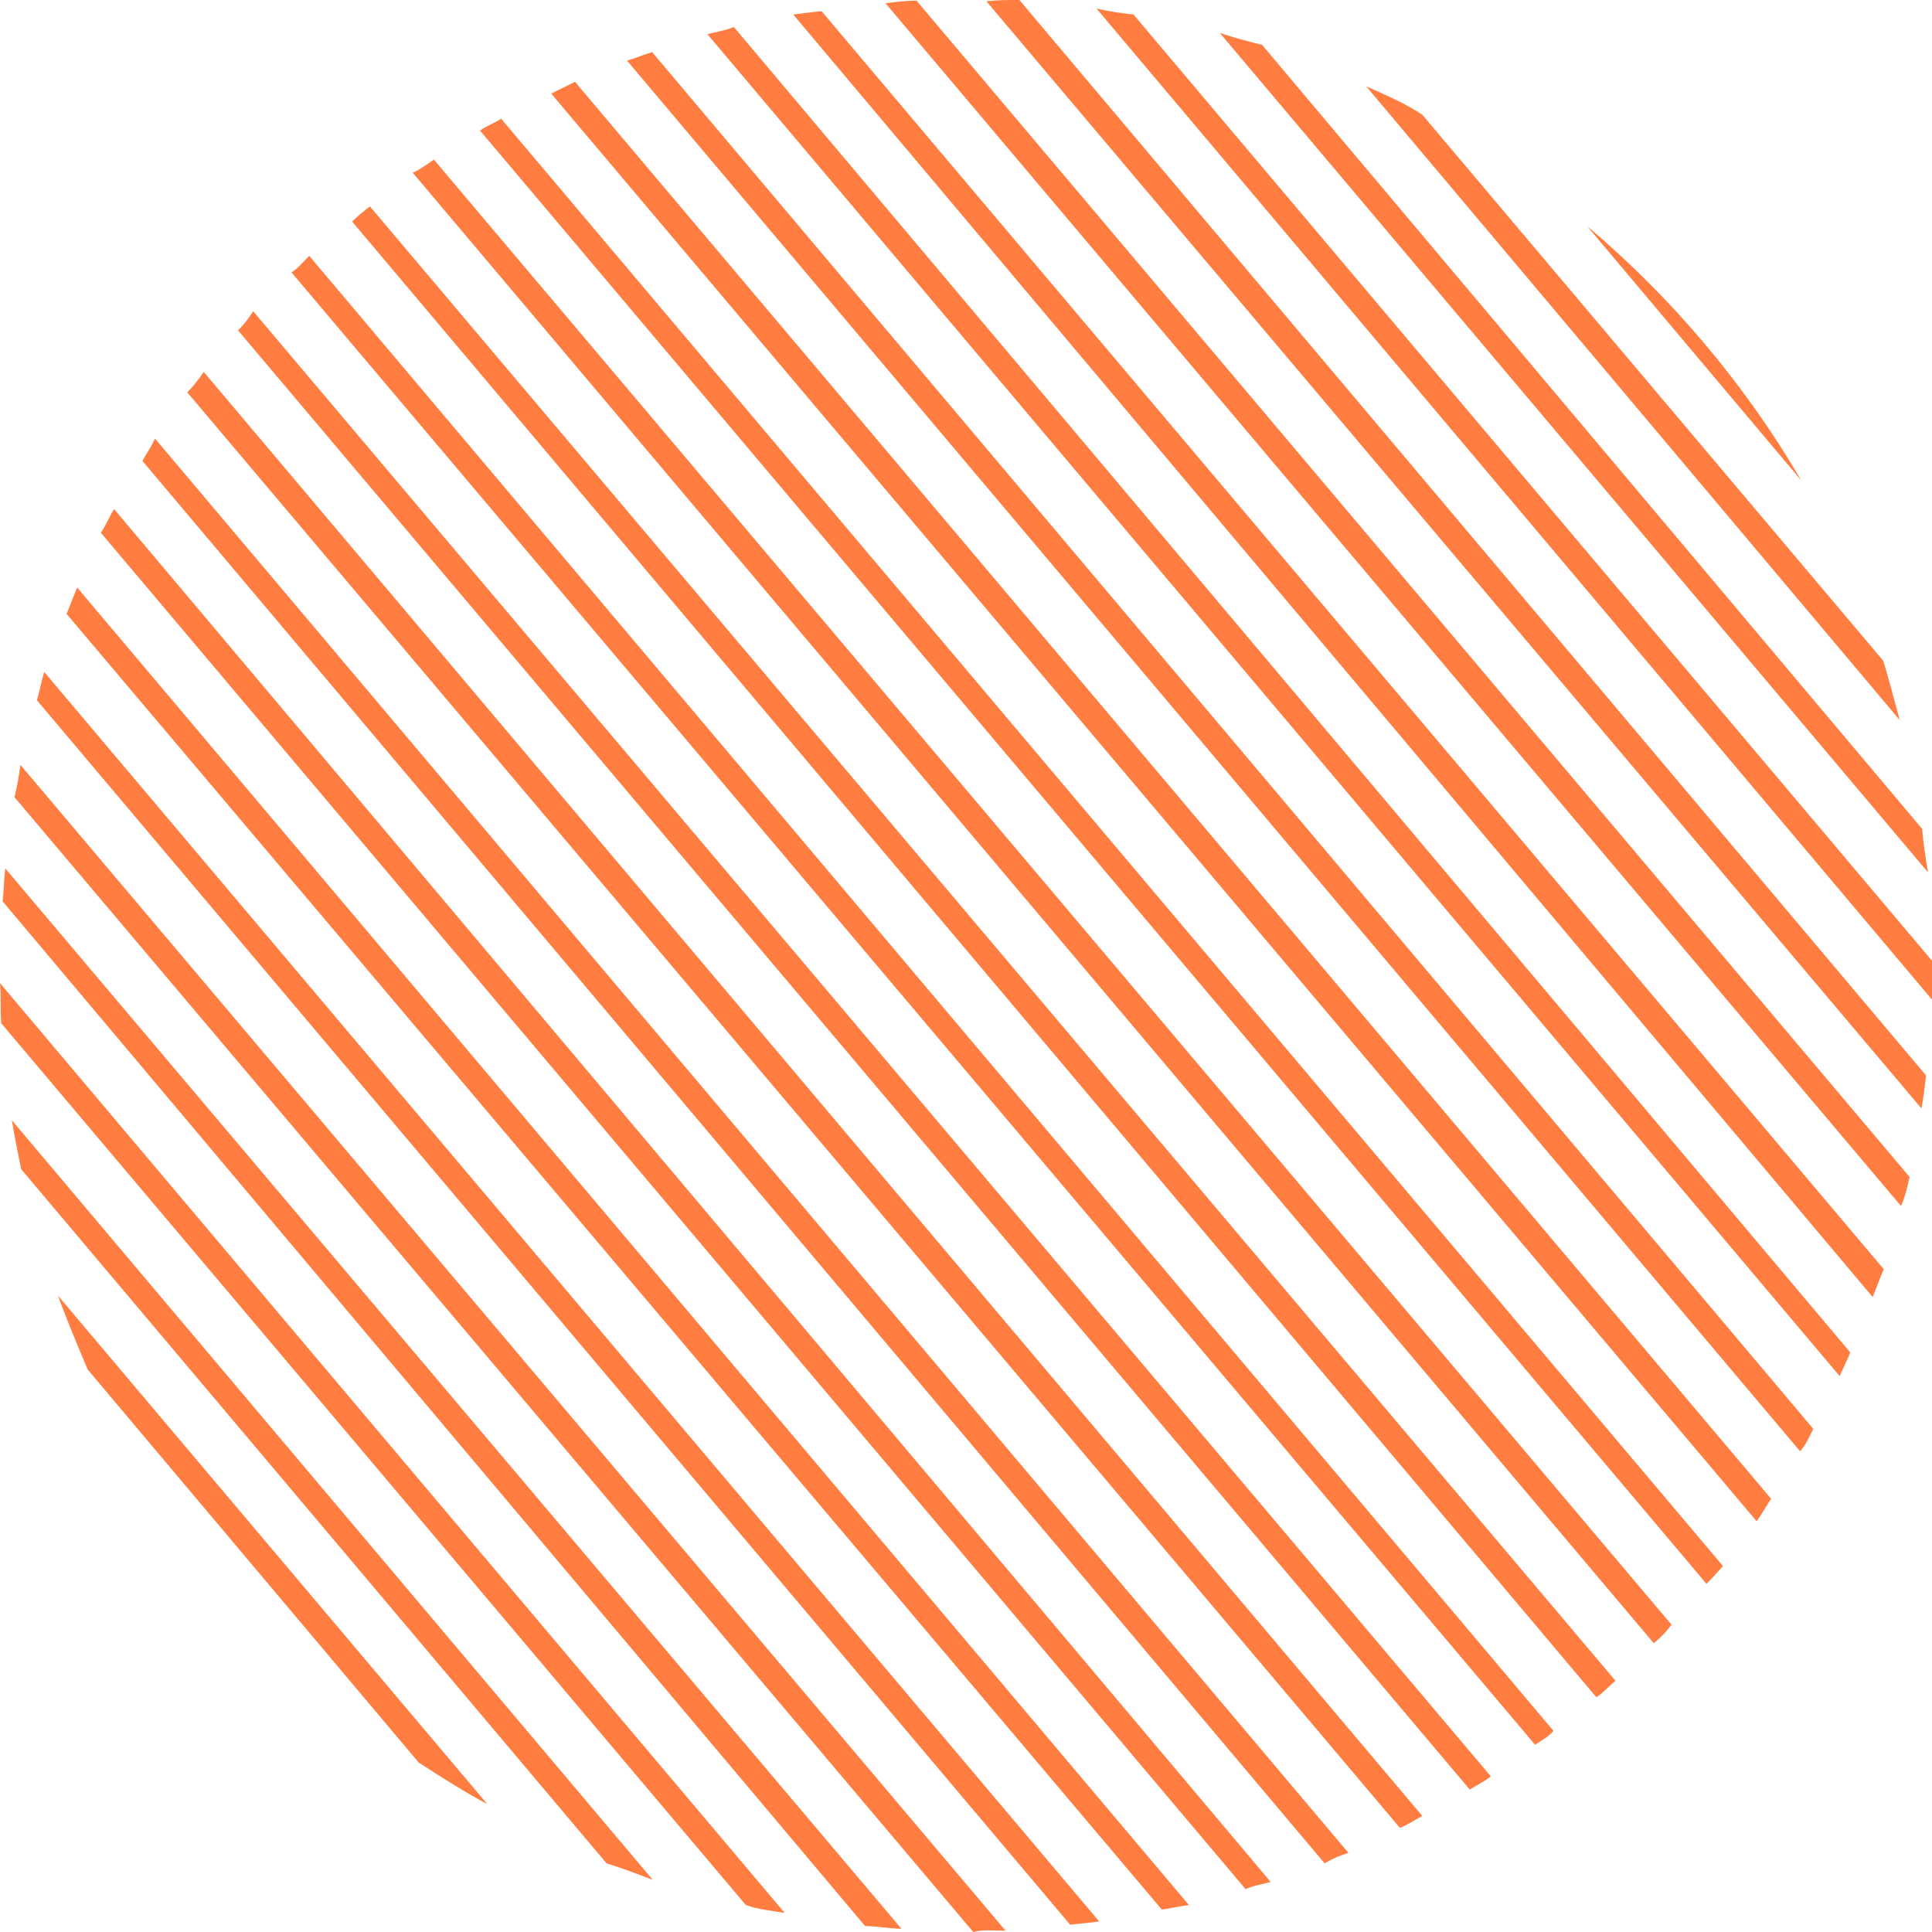 <?xml version="1.0" encoding="utf-8"?>
<!-- Generator: Adobe Illustrator 21.1.0, SVG Export Plug-In . SVG Version: 6.00 Build 0)  -->
<svg version="1.1" id="圖層_1" xmlns="http://www.w3.org/2000/svg" xmlns:xlink="http://www.w3.org/1999/xlink" x="0px" y="0px"
	 viewBox="0 0 293 293" style="enable-background:new 0 0 293 293;" xml:space="preserve">
<style type="text/css">
	.st0{clip-path:url(#SVGID_2_);}
	.st1{fill:#FF7D40;}
</style>
<g>
	<defs>
		<rect id="SVGID_1_" width="293" height="293"/>
	</defs>
	<clipPath id="SVGID_2_">
		<use xlink:href="#SVGID_1_"  style="overflow:visible;"/>
	</clipPath>
	<g class="st0">
		<path class="st1" d="M222.9,271.4L36.1,50.1c0.9-0.9,1.6-1.8,2.3-2.9l187.7,222.2C225.1,270.2,224,270.7,222.9,271.4z"/>
		<path class="st1" d="M113.1,288.9L0.2,155.2c-0.2-2,0-4-0.2-6.1l119,141C117.2,289.8,115,289.6,113.1,288.9z"/>
		<path class="st1" d="M212.3,277.2L28.4,59.5c0.9-0.9,1.6-1.8,2.5-3.1l184.8,219C214.4,276.1,213.4,276.8,212.3,277.2z"/>
		<path class="st1" d="M288.3,182.9L134.3,0.5c1.4-0.2,3.1-0.4,4.7-0.4l150.6,178.4C289.2,180.2,288.9,181.6,288.3,182.9z"/>
		<path class="st1" d="M23.5,66.5l181,214.5c-1.3,0.4-2.5,0.9-3.6,1.6L21.6,69.9C22.3,68.6,23,67.7,23.5,66.5z"/>
		<path class="st1" d="M242.1,257.4L53.4,33.6c0.9-0.9,1.8-1.6,2.7-2.3L245,254.9C243.9,255.8,243.2,256.7,242.1,257.4z"/>
		<path class="st1" d="M232.8,264.6L44.2,41.3c0.9-0.5,1.8-1.6,2.7-2.5l188.7,223.7C234.8,263.4,233.9,263.9,232.8,264.6z"/>
		<path class="st1" d="M273.2,72.9l-32.5-38.6C253.5,45.1,264.6,58.2,273.2,72.9z"/>
		<path class="st1" d="M215.7,17.4l69.9,82.8c0.9,2.9,1.6,5.7,2.5,9l-80.9-96.1C210.1,14.4,213,15.6,215.7,17.4z"/>
		<path class="st1" d="M17.3,77.2l175.4,208.2c-1.3,0.4-2.5,0.5-3.8,1.1L15.3,80.8C16,79.8,16.5,78.5,17.3,77.2z"/>
		<path class="st1" d="M1.8,169.9L99,285.1c-2.3-0.9-4.7-1.8-7-2.5L3.2,177.3C2.7,174.8,2.2,172.3,1.8,169.9z"/>
		<path class="st1" d="M191.4,6.8l100.1,118.9c0.2,2.2,0.5,4.3,0.9,6.6L185,5C187.1,5.7,189.3,6.3,191.4,6.8z"/>
		<path class="st1" d="M10.1,93.1c0.5-1.3,1.1-2.7,1.6-4l168.6,199.8c-1.4,0.2-2.7,0.5-4.1,0.7L10.1,93.1z"/>
		<path class="st1" d="M284,196.7L120.3,2.2c1.6-0.2,3.1-0.4,4.3-0.5l161.1,190.8C285.1,193.7,284.7,195.1,284,196.7z"/>
		<path class="st1" d="M166.3,1.3c1.8,0.4,3.6,0.7,5.6,0.9L293,145.7c0,1.1,0,1.6,0,2.5c0,1.1,0,2.2,0,3.4L166.3,1.3z"/>
		<path class="st1" d="M291.4,168.1L149.6,0.2c1.6-0.2,3.2-0.2,5-0.2l137.5,163.1C291.9,164.9,291.7,166.5,291.4,168.1z"/>
		<path class="st1" d="M273,220.1L95.1,9.2c1.3-0.4,2.5-0.9,3.8-1.3L275,216.7C274.3,218.1,273.8,219.2,273,220.1z"/>
		<path class="st1" d="M279,208.7L107.3,5.2c1.3-0.4,2.5-0.5,4-1.1l169.3,201C280.2,206.2,279.5,207.5,279,208.7z"/>
		<path class="st1" d="M8.8,196.5l65.1,77.1c-3.4-1.8-7-4.1-10.4-6.3l-50.2-59.6C11.7,203.9,10.1,200.1,8.8,196.5z"/>
		<path class="st1" d="M250.8,249.2L62.6,26.2c1.1-0.5,2.2-1.3,3.2-2l187.7,222.2C252.6,247.6,251.8,248.4,250.8,249.2z"/>
		<path class="st1" d="M162.3,291.9L5.6,106.2c0.4-1.4,0.7-2.9,1.1-4.3l160,189.5C165.4,291.6,163.9,291.7,162.3,291.9z"/>
		<path class="st1" d="M258.8,240.2L72.8,19.8C73.9,19,75,18.7,76,18l185.3,219.5C260.5,238.4,259.7,239.3,258.8,240.2z"/>
		<path class="st1" d="M131.2,292.1L0.4,136.7c0.2-1.8,0.2-3.4,0.4-5l135.9,160.8C134.8,292.5,133,292.1,131.2,292.1z"/>
		<path class="st1" d="M147.6,293L2.2,120.9c0.4-1.6,0.7-3.4,0.9-4.9l149.4,176.8C150.6,292.8,149.2,292.6,147.6,293z"/>
		<path class="st1" d="M266.4,230.7L83.6,14.2c1.3-0.7,2.3-1.1,3.6-1.8l181.4,214.9C267.8,228.5,267.1,229.8,266.4,230.7z"/>
	</g>
</g>
</svg>
